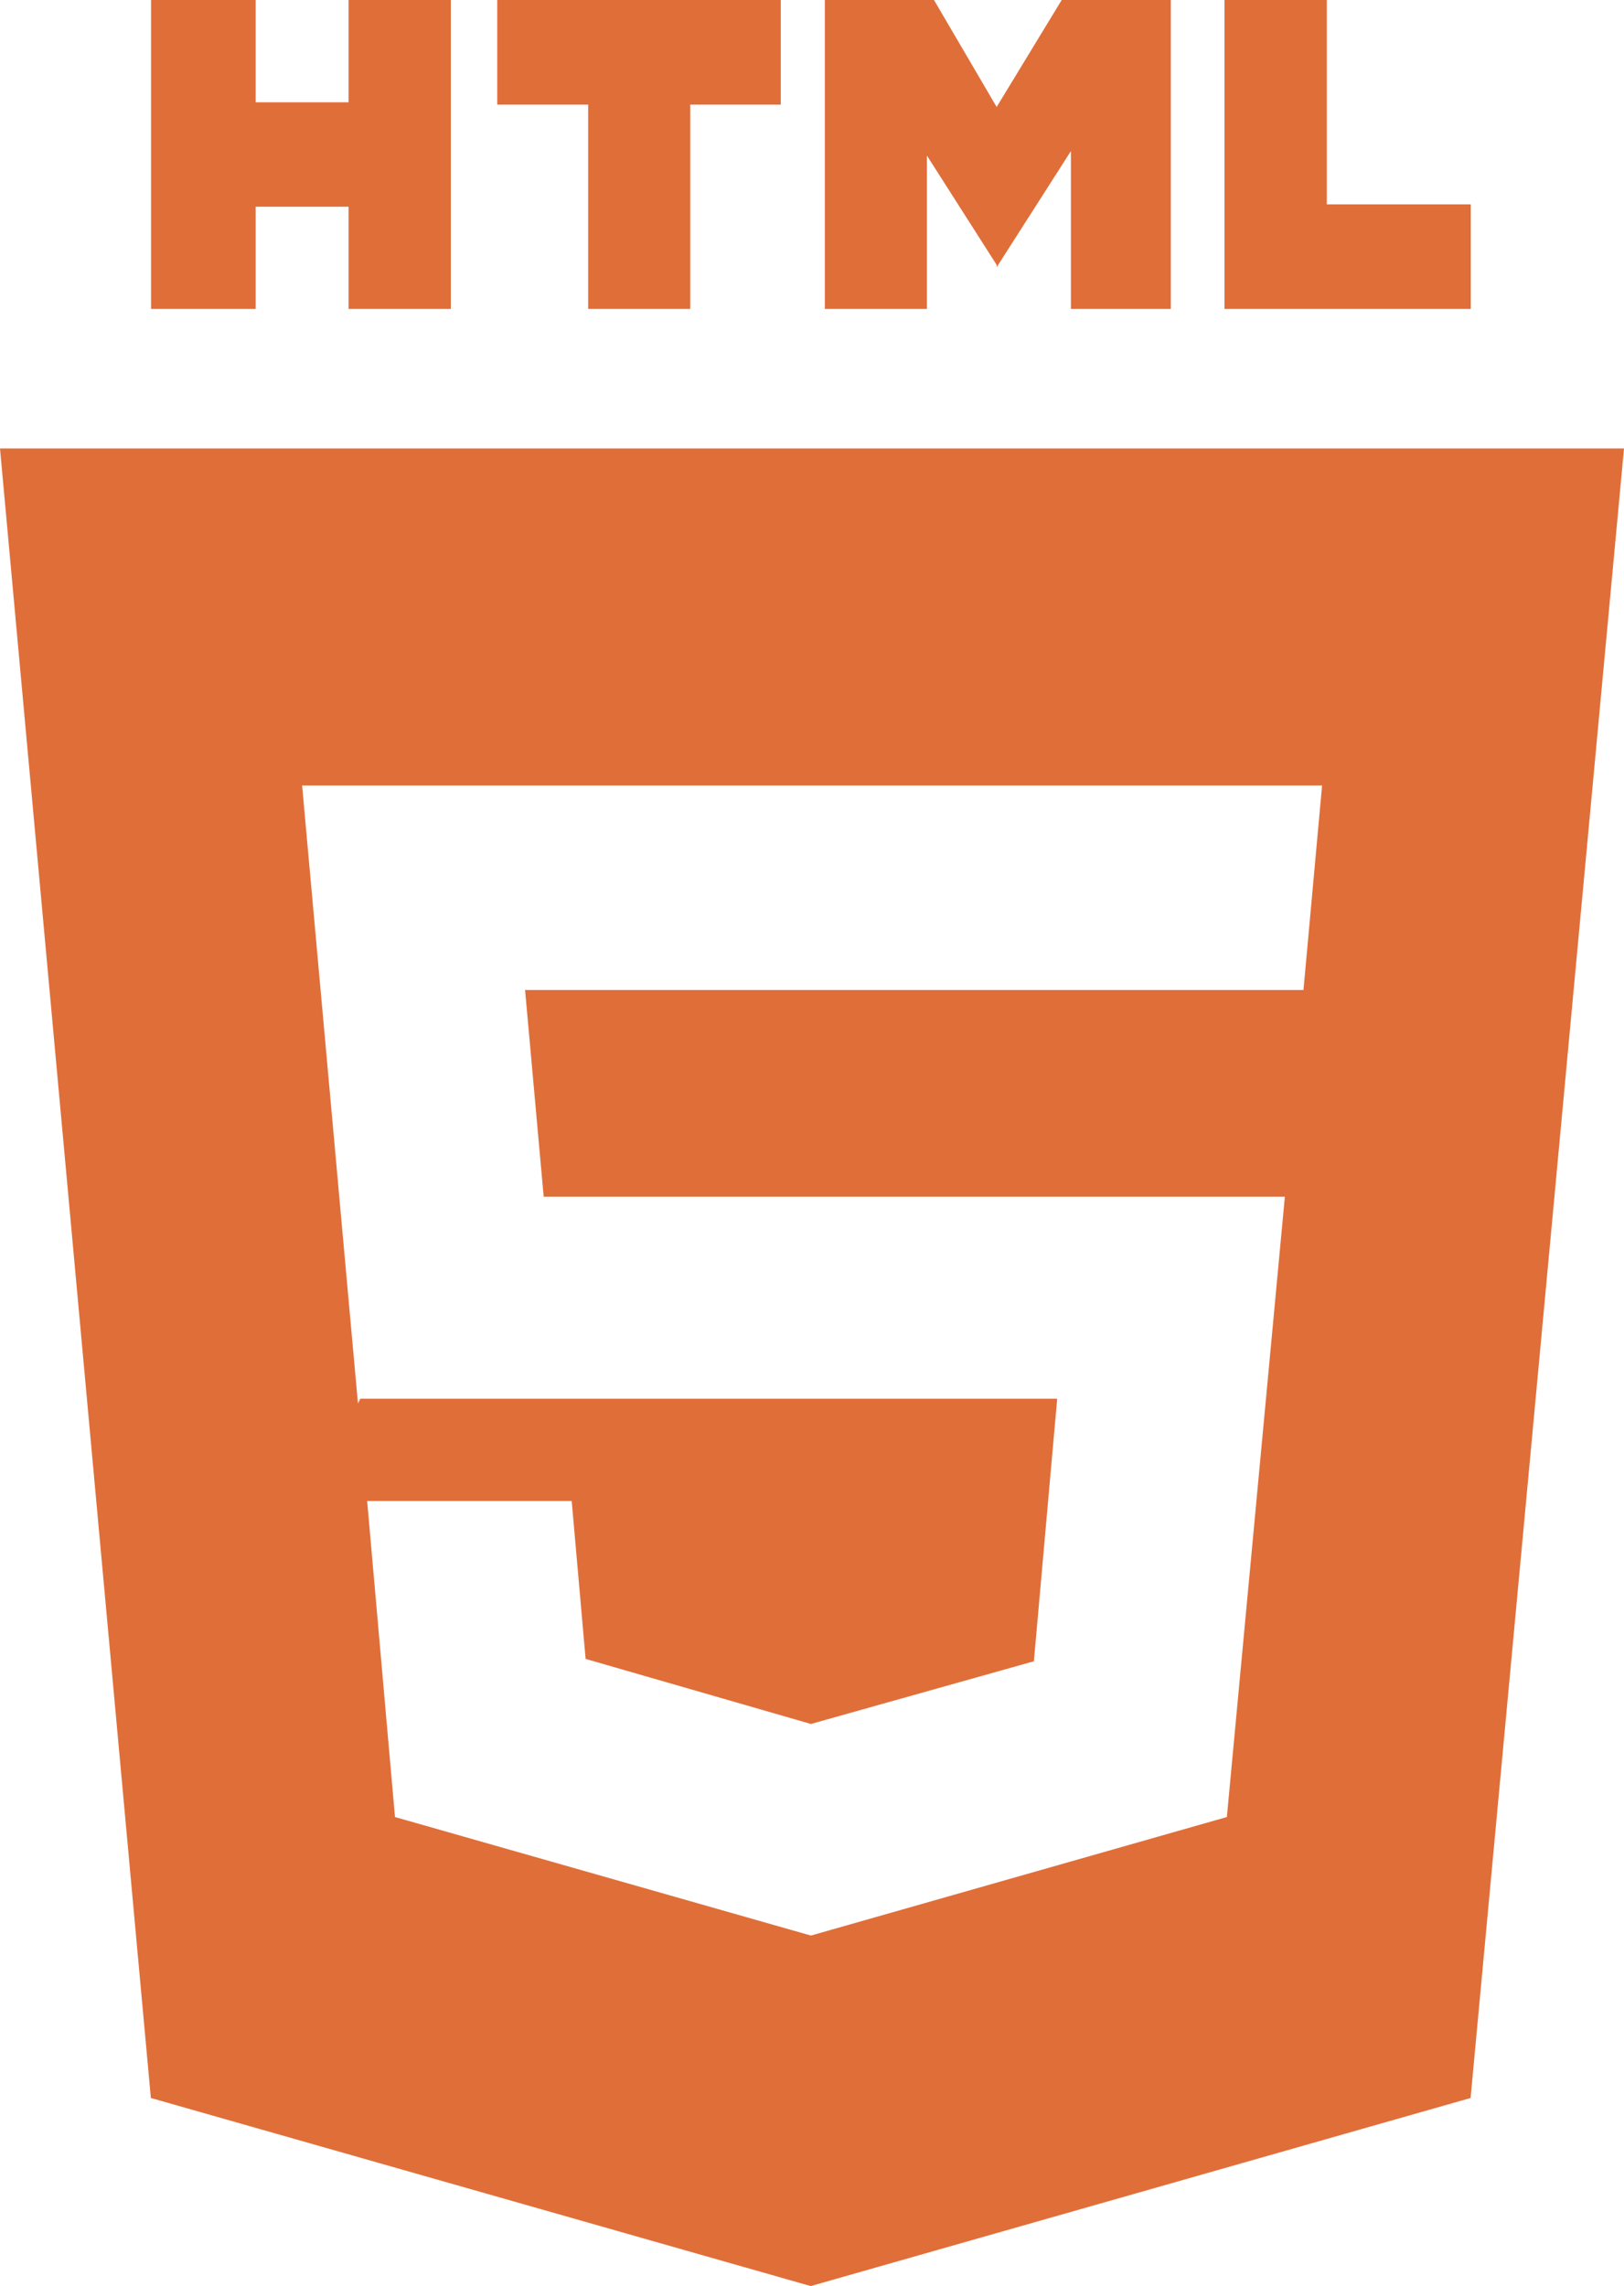 <?xml version="1.0" encoding="UTF-8"?>
<svg id="Layer_2" data-name="Layer 2" xmlns="http://www.w3.org/2000/svg" viewBox="0 0 82.89 116.68">
  <defs>
    <style>
      .cls-1 {
        fill: #e06e39;
      }
    </style>
  </defs>
  <g id="Layer_1-2" data-name="Layer 1">
    <path id="Icon_zocial-html5" data-name="Icon zocial-html5" class="cls-1" d="m0,22.89h82.89l-7.83,84.19-33.68,9.6-33.68-9.6L0,22.89Zm7.71-7.11V0h5.34v5.22h4.74V0h5.22v15.77h-5.22v-5.22h-4.74v5.22h-5.34Zm7.71,24.31l2.85,31.54.12-.24h35.57l-1.19,13.4-11.38,3.2-11.5-3.32-.71-8.06h-10.44l1.42,16.13,21.23,6.05,21.23-6.05,2.96-31.66H27.75l-.95-10.55h39.73l.95-10.44H15.41h0ZM25.38,5.34V0h14.47v5.34h-4.62v10.43h-5.21V5.34h-4.63Zm16.72,10.43V0h5.57l3.2,5.46,3.32-5.46h5.57v15.77h-5.1V7.71l-3.79,5.93v-.12l-3.56-5.58v7.83h-5.21Zm20.4,0V0h5.22v10.43h7.35v5.34h-12.57,0Z"/>
  </g>
</svg>